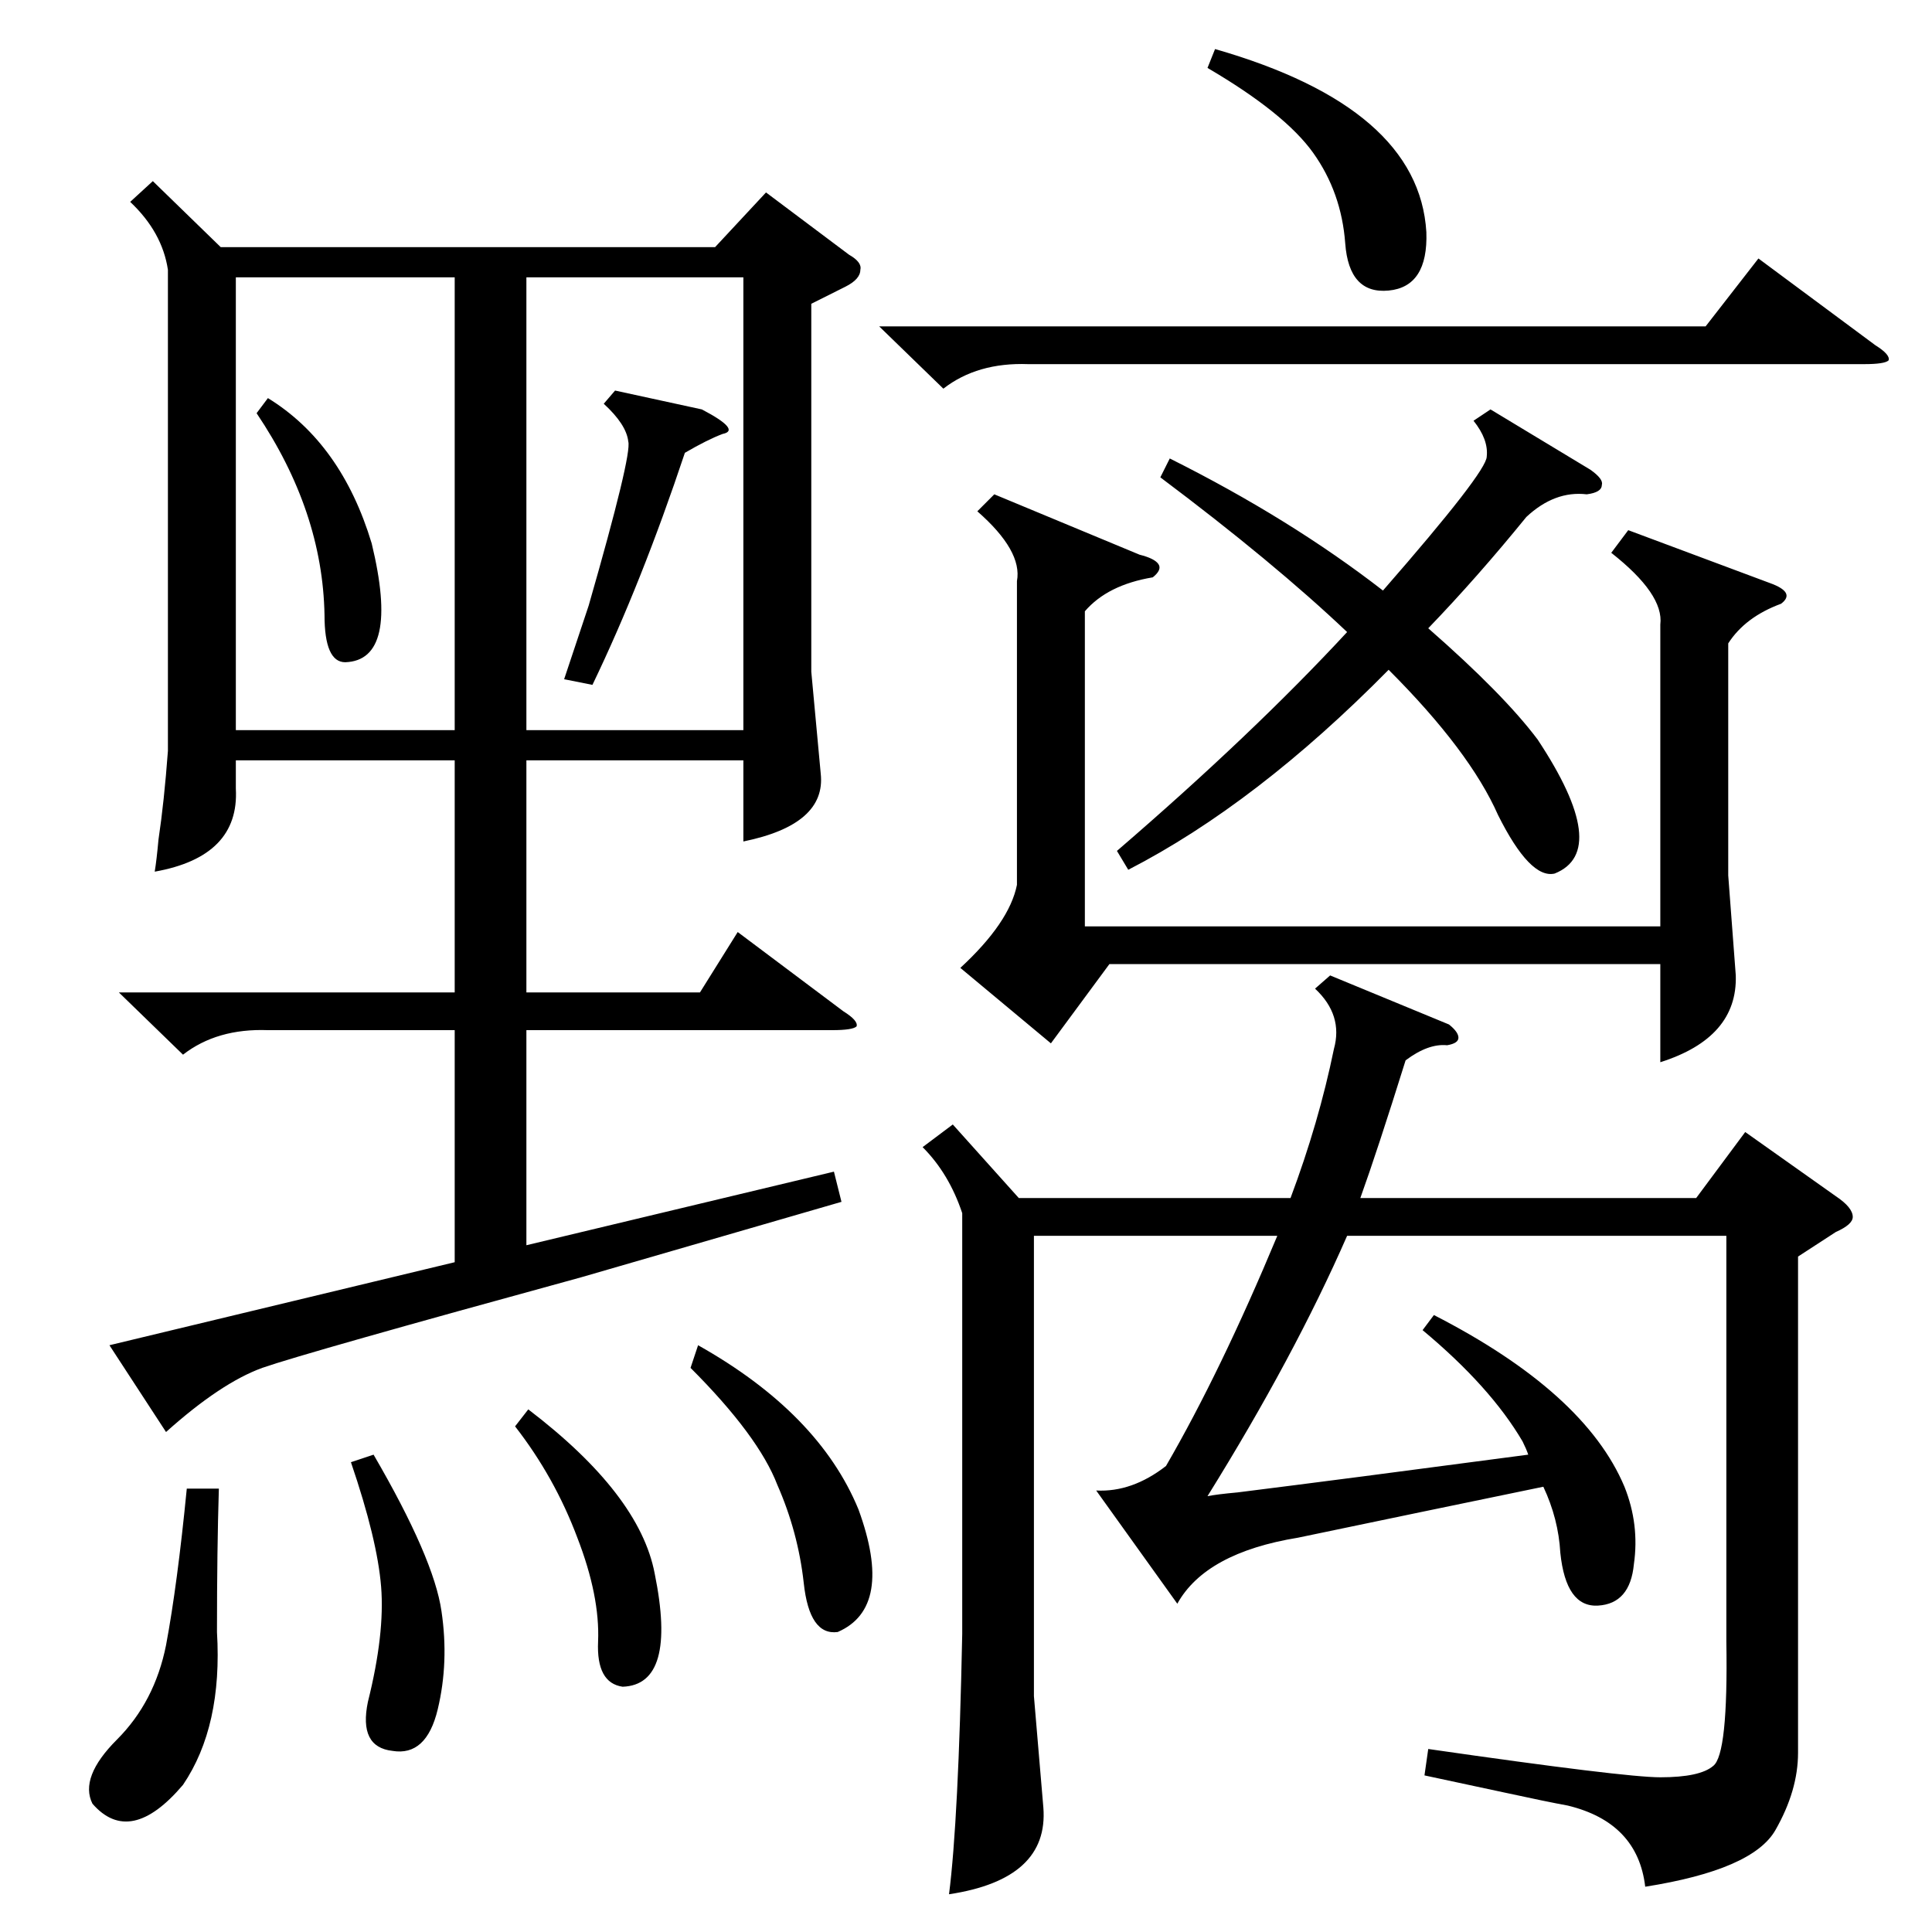 <?xml version="1.0" standalone="no"?>
<!DOCTYPE svg PUBLIC "-//W3C//DTD SVG 1.1//EN" "http://www.w3.org/Graphics/SVG/1.1/DTD/svg11.dtd" >
<svg xmlns="http://www.w3.org/2000/svg" xmlns:xlink="http://www.w3.org/1999/xlink" version="1.1" viewBox="0 -205 1024 1024">
  <g transform="matrix(1 0 0 -1 0 819)">
   <path fill="currentColor"
d="M81 928l36 -35h262l27 29l44 -33q7 -4 6 -8q0 -5 -8 -9l-18 -9v-195l5 -54q3 -27 -41 -36v43h-115v-123h92l20 32l56 -42q8 -5 7 -8q-2 -2 -13 -2h-162v-114l163 39l4 -16l-138 -40q-146 -40 -169 -48q-22 -8 -51 -34l-30 46l183 44v123h-99q-27 1 -45 -13l-34 33h178
v123h-116v-15q2 -36 -43 -44q1 6 2 17q3 20 5 47v255q-3 20 -20 36zM754 319l6 8q80 -41 101 -91q8 -20 5 -41q-2 -21 -19 -22t-20 28q-1 18 -9 35q-63 -13 -130 -27q-49 -8 -64 -35l-43 60q19 -1 37 13q29 50 59 122h-129v-244l5 -59q3 -38 -50 -46q5 39 7 138v223
q-7 21 -21 35l16 12l35 -39h144q15 40 23 79q5 18 -10 32l8 7l63 -26q5 -4 5 -7t-6 -4q-10 1 -22 -8q-15 -48 -24 -73h178l26 35l48 -34q9 -6 9 -11q0 -4 -9 -8l-20 -13v-263q0 -20 -12 -41t-69 -30q-4 34 -41 43q-11 2 -34 7l-42 9l2 14q104 -15 123 -15q21 0 28 6
q8 6 7 66v215h-201q-28 -64 -74 -138q5 1 16 2q56 7 154 20q-1 3 -3 7q-17 29 -53 59zM863 743l75 -28q14 -5 6 -11q-19 -7 -28 -21v-123l4 -53q1 -33 -40 -46v52h-292l-31 -42l-48 40q26 24 30 44v161q3 16 -21 37l9 9l77 -32q8 -2 10 -5t-3 -7q-24 -4 -36 -18v-167h305
v160q2 16 -26 38zM241 877h-116v-240h116v240zM279 637h115v240h-115v-240zM790 807l53 -32q7 -5 6 -8q0 -4 -8 -5q-17 2 -32 -12q-26 -32 -52 -59q40 -35 58 -59q39 -59 9 -71q-13 -3 -30 31q-15 34 -58 77q-70 -71 -138 -106l-6 10q72 62 122 116q-39 37 -99 82l5 10
q64 -32 113 -70q55 63 55 71q1 9 -7 19zM466 851h438l28 36l62 -46q8 -5 7 -8q-2 -2 -13 -2h-443q-27 1 -45 -13zM116 235q-1 -32 -1 -76q3 -50 -18 -81q-28 -33 -48 -10q-7 14 13 34t26 50q6 32 11 83h17zM640 988l4 10q108 -31 112 -97q1 -29 -20 -31t-23 25t-17 48
t-56 45zM366 299l4 12q64 -36 85 -87q19 -52 -11 -65q-15 -2 -18 26q-3 27 -14 52q-10 26 -46 62zM186 249l12 4q32 -55 36 -83q4 -27 -2 -52t-24 -22q-18 2 -13 26q9 36 7 61t-16 66zM273 268l7 9q59 -45 67 -87q12 -59 -17 -60q-14 2 -13 24q1 24 -11 55q-12 32 -33 59z
M326 817l46 -10q21 -11 11 -13q-8 -3 -20 -10q-23 -69 -49 -123l-15 3l13 39q23 80 21 87q-1 9 -13 20zM136 805l6 8q39 -24 55 -77q15 -62 -14 -63q-11 0 -11 25q-1 55 -36 107z" />
  </g>

</svg>

